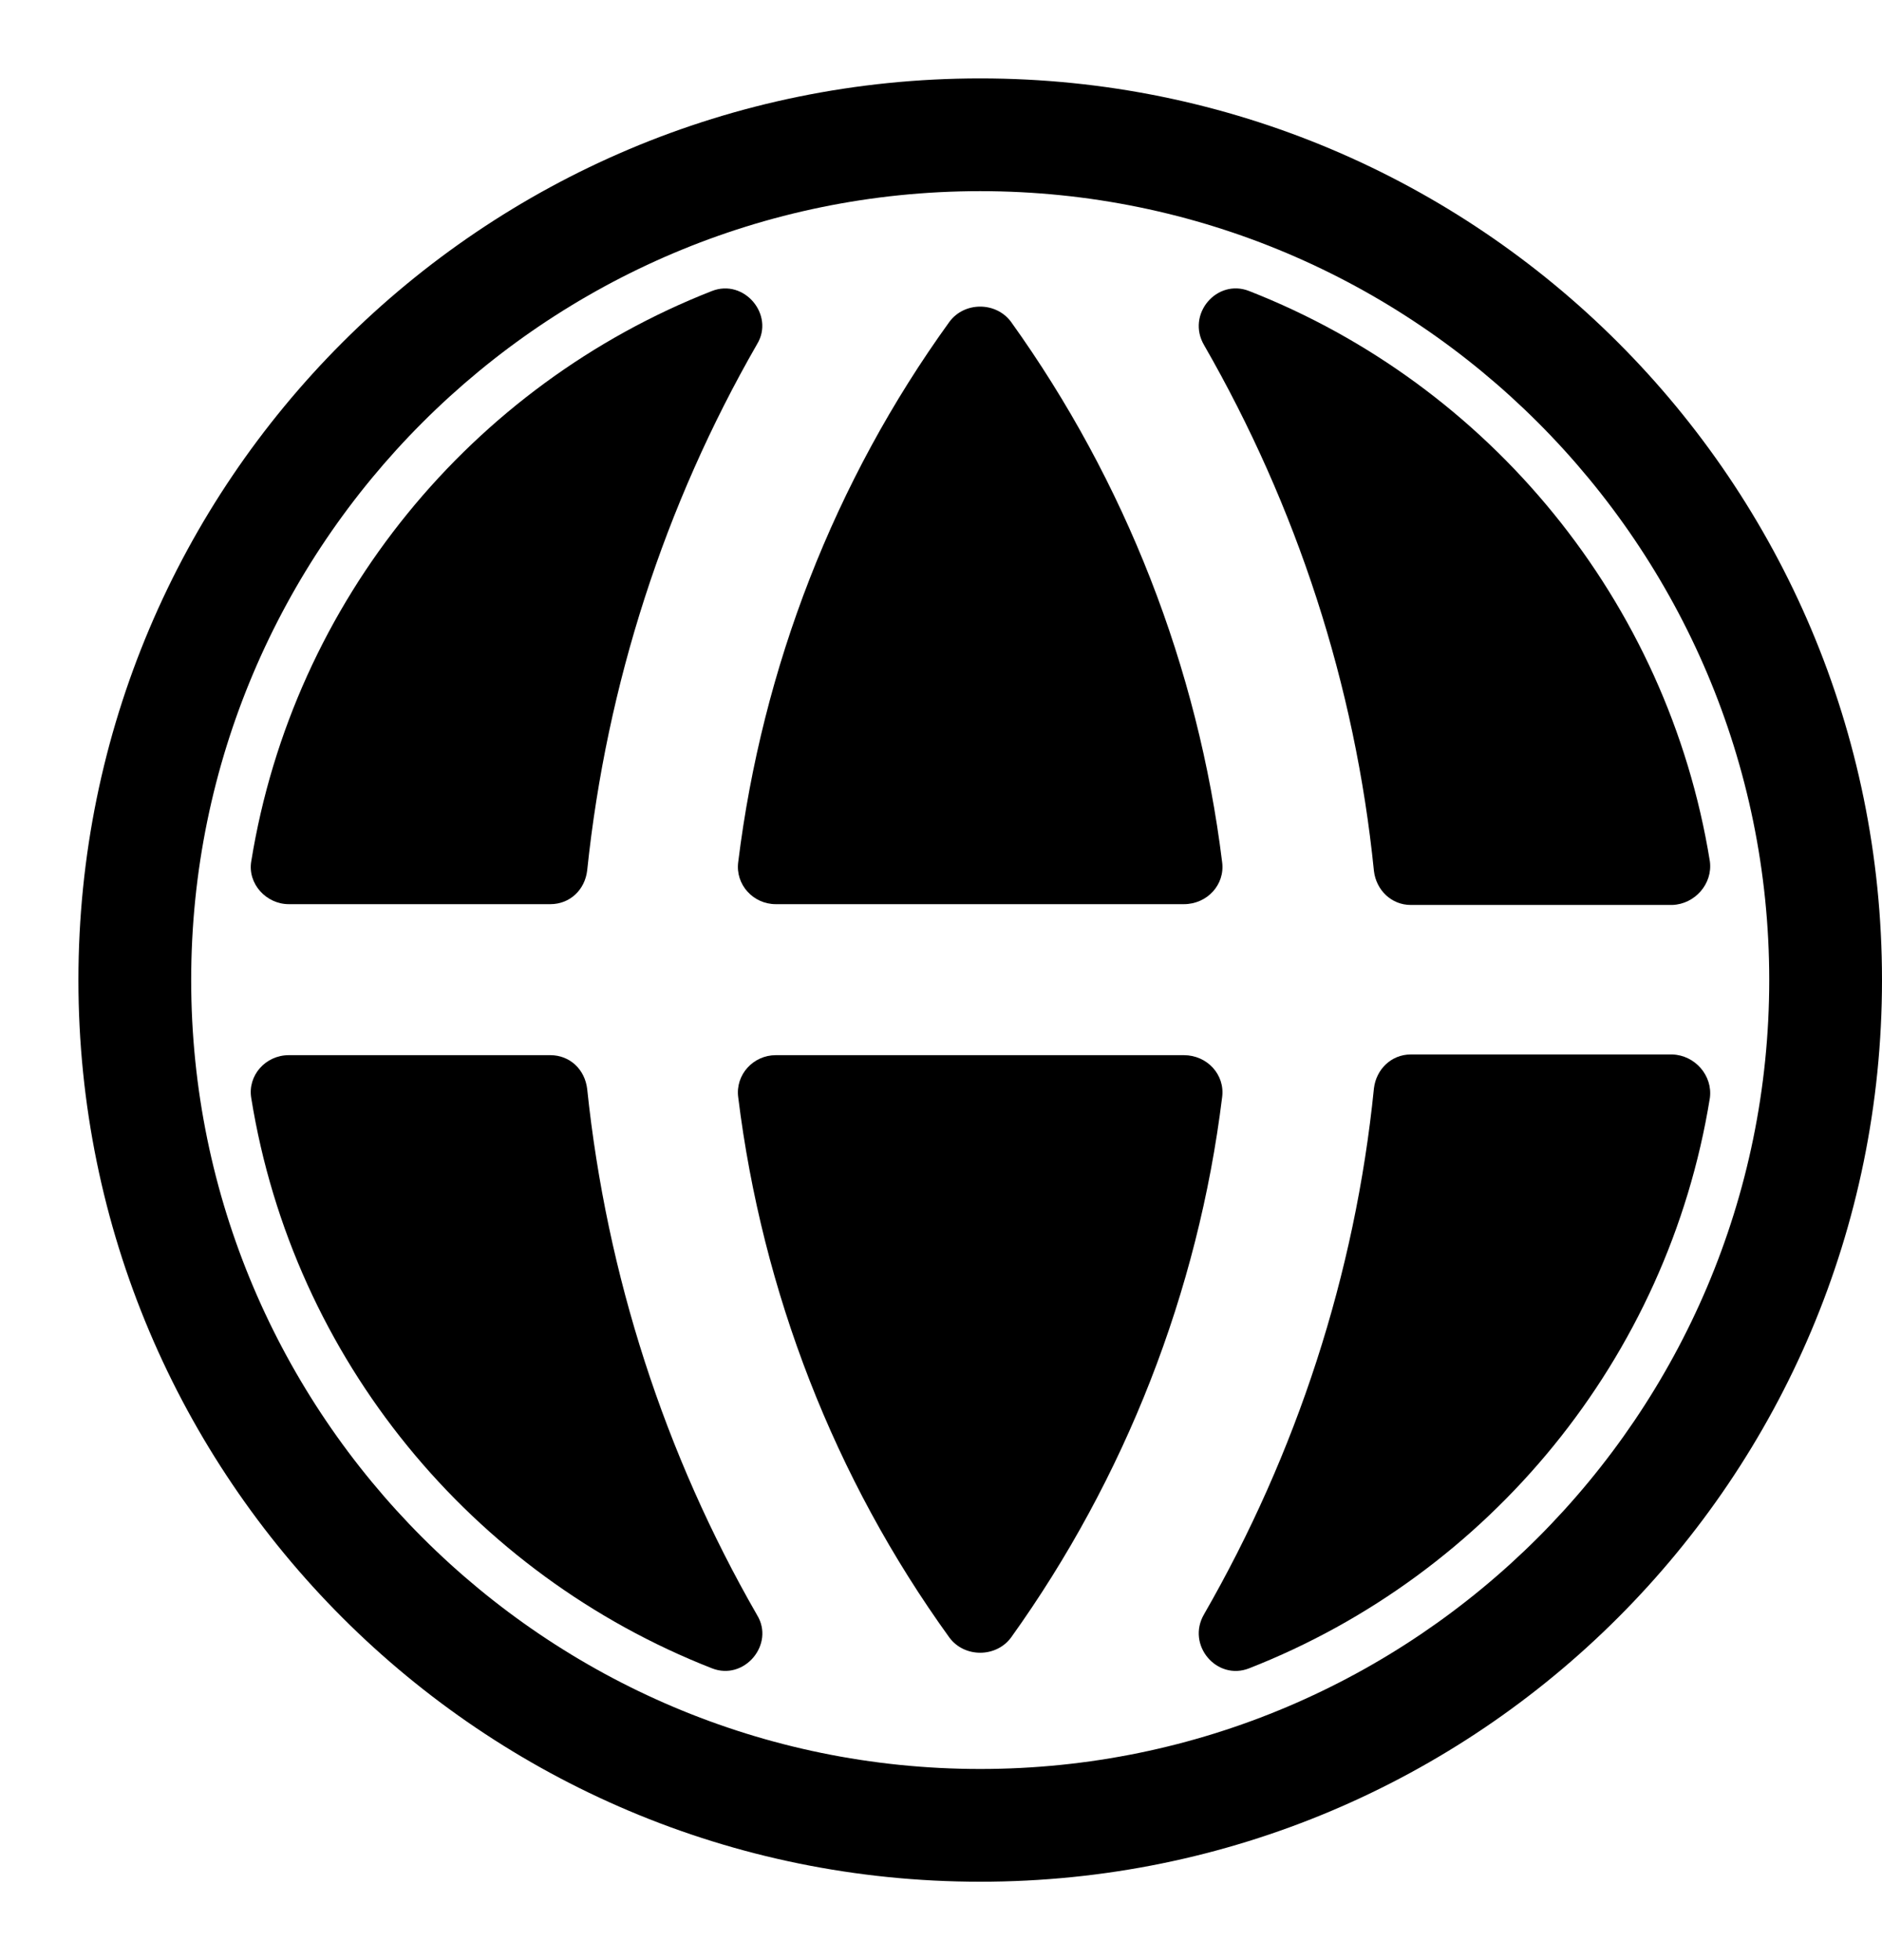 <svg width="24" height="25" viewBox="0 0 24 25" fill="none" xmlns="http://www.w3.org/2000/svg">
<path d="M9.079 21.278C6.022 20.081 3.741 17.34 3.204 14.005C3.156 13.717 3.386 13.458 3.683 13.458H7.018C7.267 13.458 7.459 13.64 7.488 13.89C7.737 16.266 8.475 18.547 9.654 20.598C9.884 20.972 9.491 21.441 9.079 21.278Z" fill="black"/>
<path d="M15.585 13.995C15.279 16.477 14.349 18.854 12.893 20.886C12.701 21.144 12.298 21.144 12.107 20.886C10.64 18.854 9.721 16.477 9.414 13.995C9.376 13.707 9.606 13.458 9.893 13.458H15.097C15.394 13.458 15.624 13.707 15.585 13.995Z" fill="black"/>
<path d="M21.805 14.004C21.268 17.33 18.987 20.08 15.93 21.278C15.518 21.441 15.125 20.981 15.355 20.588C16.534 18.537 17.282 16.256 17.521 13.88C17.55 13.64 17.741 13.449 17.991 13.449H21.326C21.613 13.458 21.843 13.717 21.805 14.004Z" fill="black"/>
<path d="M9.078 3.712C6.021 4.91 3.741 7.66 3.204 10.986C3.156 11.273 3.396 11.532 3.683 11.532H7.018C7.267 11.532 7.459 11.35 7.488 11.101C7.737 8.724 8.475 6.443 9.653 4.392C9.883 4.019 9.491 3.549 9.078 3.712Z" fill="black"/>
<path d="M15.585 10.995C15.279 8.513 14.349 6.136 12.893 4.105C12.701 3.846 12.298 3.846 12.107 4.105C10.64 6.136 9.721 8.513 9.414 10.995C9.376 11.283 9.606 11.532 9.893 11.532H15.097C15.394 11.532 15.624 11.283 15.585 10.995Z" fill="black"/>
<path d="M21.805 10.986C21.268 7.66 18.987 4.91 15.93 3.712C15.518 3.549 15.125 4.009 15.355 4.402C16.534 6.453 17.282 8.734 17.521 11.11C17.55 11.35 17.741 11.542 17.991 11.542H21.326C21.613 11.532 21.843 11.273 21.805 10.986Z" fill="black"/>
<path d="M12.5 2.438C18.049 2.438 22.562 6.951 22.562 12.5C22.562 18.049 18.049 22.562 12.5 22.562C6.951 22.562 2.438 18.049 2.438 12.5C2.438 6.951 6.951 2.438 12.5 2.438ZM12.5 1C6.146 1 1 6.146 1 12.5C1 18.854 6.146 24 12.5 24C18.854 24 24 18.854 24 12.5C24 6.146 18.854 1 12.5 1Z" fill="black"/>
</svg>

